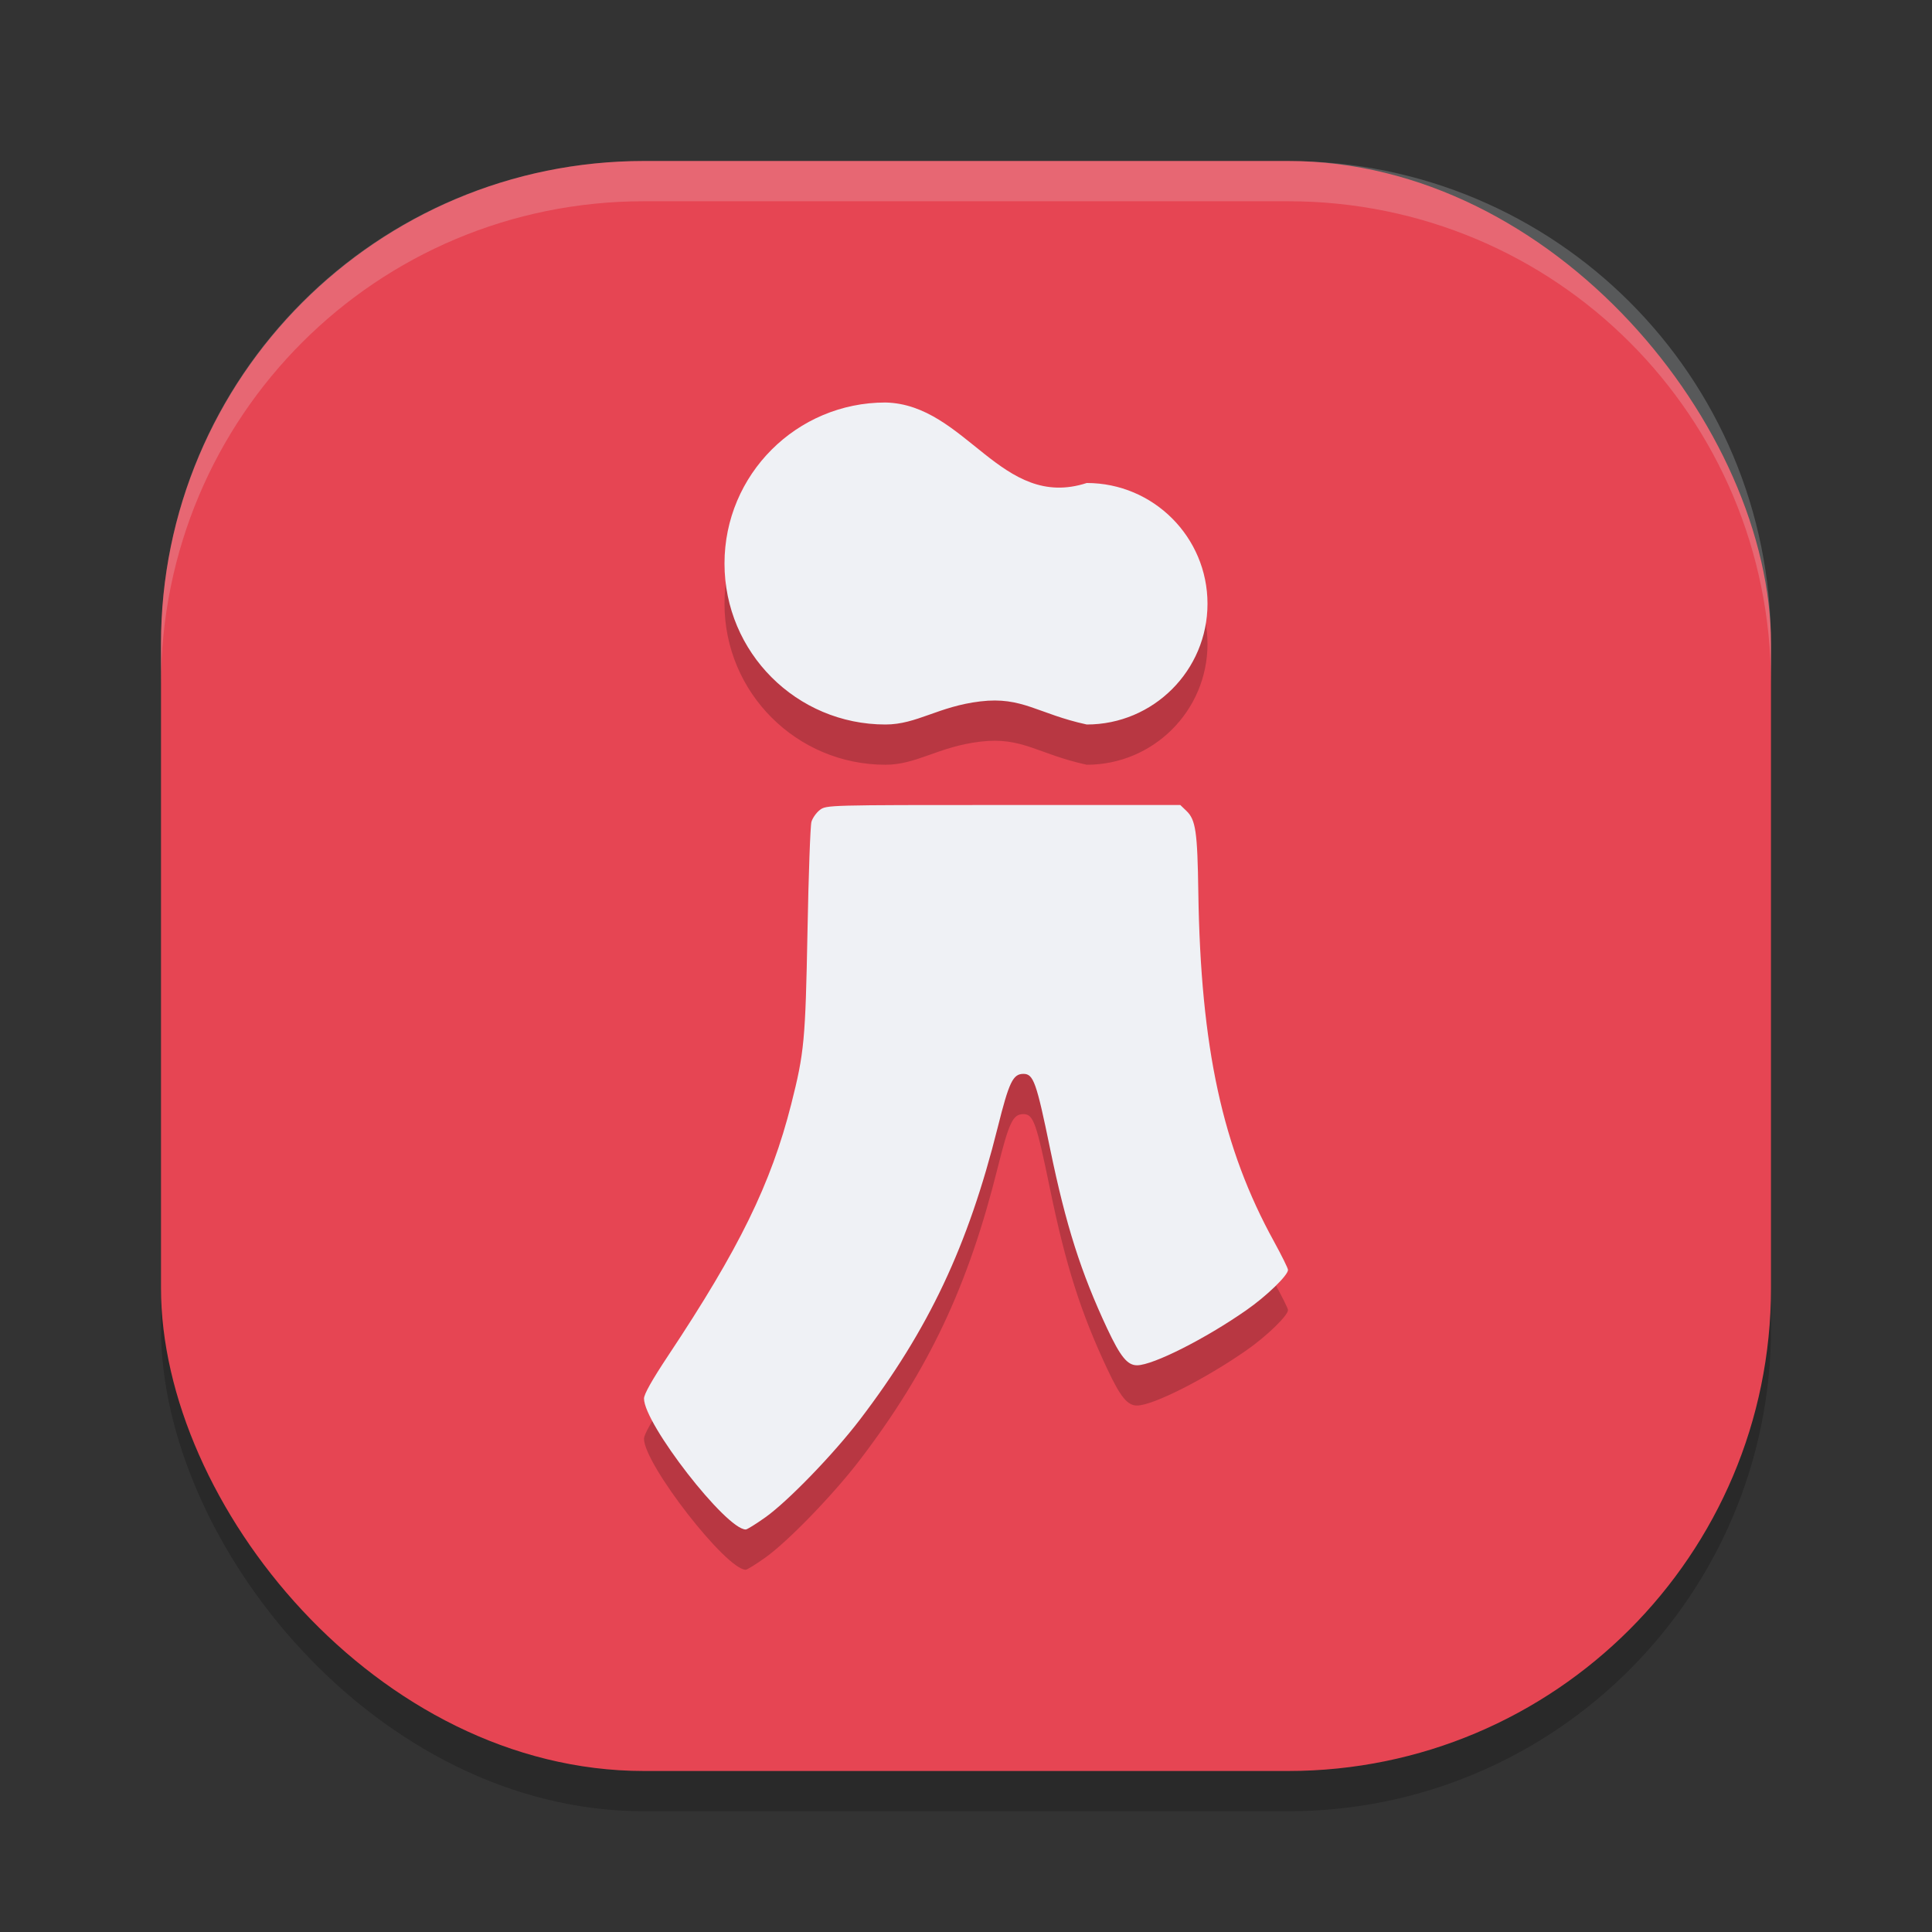 <svg xmlns="http://www.w3.org/2000/svg" width="24" height="24" version="1">
 <rect width="100%" height="100%" fill="#333333" stroke="none"/>
 <rect style="opacity:0.2" width="20" height="20" x="2" y="2.5" rx="6" ry="6"/>
 <rect style="fill:#e64553" width="20" height="20" x="2" y="2" rx="6" ry="6"/>
 <path style="opacity:0.2;fill:#eff1f5" d="M 8,2 C 4.676,2 2,4.676 2,8 v 0.5 c 0,-3.324 2.676,-6 6,-6 h 8 c 3.324,0 6,2.676 6,6 V 8 C 22,4.676 19.324,2 16,2 Z"/>
 <path style="opacity:0.2" d="m 11,5.5 c -1.105,0 -2,0.895 -2,2 0,1.105 0.895,2 2,2 0.39,0 0.655,-0.225 1.178,-0.287 C 12.7,9.15 12.892,9.368 13.5,9.5 14.328,9.5 15,8.828 15,8 15,7.172 14.328,6.5 13.5,6.5 12.437,6.845 12.003,5.523 11,5.5 Z m 1.464,5 c -2.177,0 -2.2,10e-4 -2.279,0.062 -0.044,0.034 -0.091,0.1 -0.104,0.147 -0.014,0.048 -0.036,0.658 -0.05,1.357 -0.026,1.362 -0.04,1.507 -0.202,2.149 -0.25,0.989 -0.645,1.796 -1.531,3.13 C 8.1,17.642 8,17.82 8,17.873 c 0,0.314 1.019,1.626 1.264,1.627 0.017,5.9e-5 0.128,-0.069 0.246,-0.153 0.281,-0.201 0.844,-0.783 1.169,-1.208 0.858,-1.124 1.347,-2.158 1.715,-3.634 0.141,-0.564 0.189,-0.665 0.319,-0.665 0.124,0 0.161,0.103 0.331,0.931 0.196,0.951 0.382,1.535 0.711,2.235 0.164,0.349 0.251,0.455 0.371,0.454 0.197,-0.001 0.845,-0.329 1.356,-0.685 C 15.732,16.602 16,16.342 16,16.274 c 0,-0.02 -0.078,-0.176 -0.173,-0.348 -0.641,-1.164 -0.912,-2.413 -0.94,-4.341 -0.011,-0.755 -0.033,-0.902 -0.149,-1.014 L 14.662,10.5 Z"/>
 <path style="fill:#eff1f5" d="m 9.51,18.847 c 0.281,-0.201 0.844,-0.783 1.169,-1.208 0.858,-1.124 1.346,-2.158 1.715,-3.634 0.141,-0.564 0.189,-0.665 0.32,-0.665 0.124,0 0.161,0.104 0.331,0.931 0.196,0.951 0.382,1.535 0.71,2.235 0.164,0.349 0.251,0.455 0.371,0.454 0.197,-0.001 0.846,-0.328 1.357,-0.685 C 15.732,16.102 16,15.843 16,15.775 16,15.755 15.922,15.598 15.828,15.426 15.186,14.262 14.915,13.013 14.886,11.086 14.875,10.331 14.854,10.183 14.737,10.072 L 14.662,10 h -2.198 c -2.177,0 -2.199,6e-4 -2.279,0.061 -0.044,0.034 -0.091,0.1 -0.105,0.148 -0.014,0.048 -0.036,0.659 -0.049,1.358 -0.026,1.362 -0.04,1.507 -0.202,2.149 C 9.578,14.705 9.184,15.511 8.297,16.845 8.1,17.142 8,17.32 8,17.373 8,17.687 9.019,18.999 9.264,19 c 0.017,5.9e-5 0.128,-0.069 0.246,-0.153 z"/>
 <path style="fill:#eff1f5" d="M 11,5 C 9.895,5 9,5.895 9,7 9,8.105 9.895,9 11,9 11.39,9 11.655,8.775 12.178,8.713 12.7,8.65 12.892,8.868 13.5,9 14.328,9 15,8.328 15,7.5 15,6.672 14.328,6 13.5,6 12.437,6.345 12.003,5.023 11,5 Z"/>
</svg>
